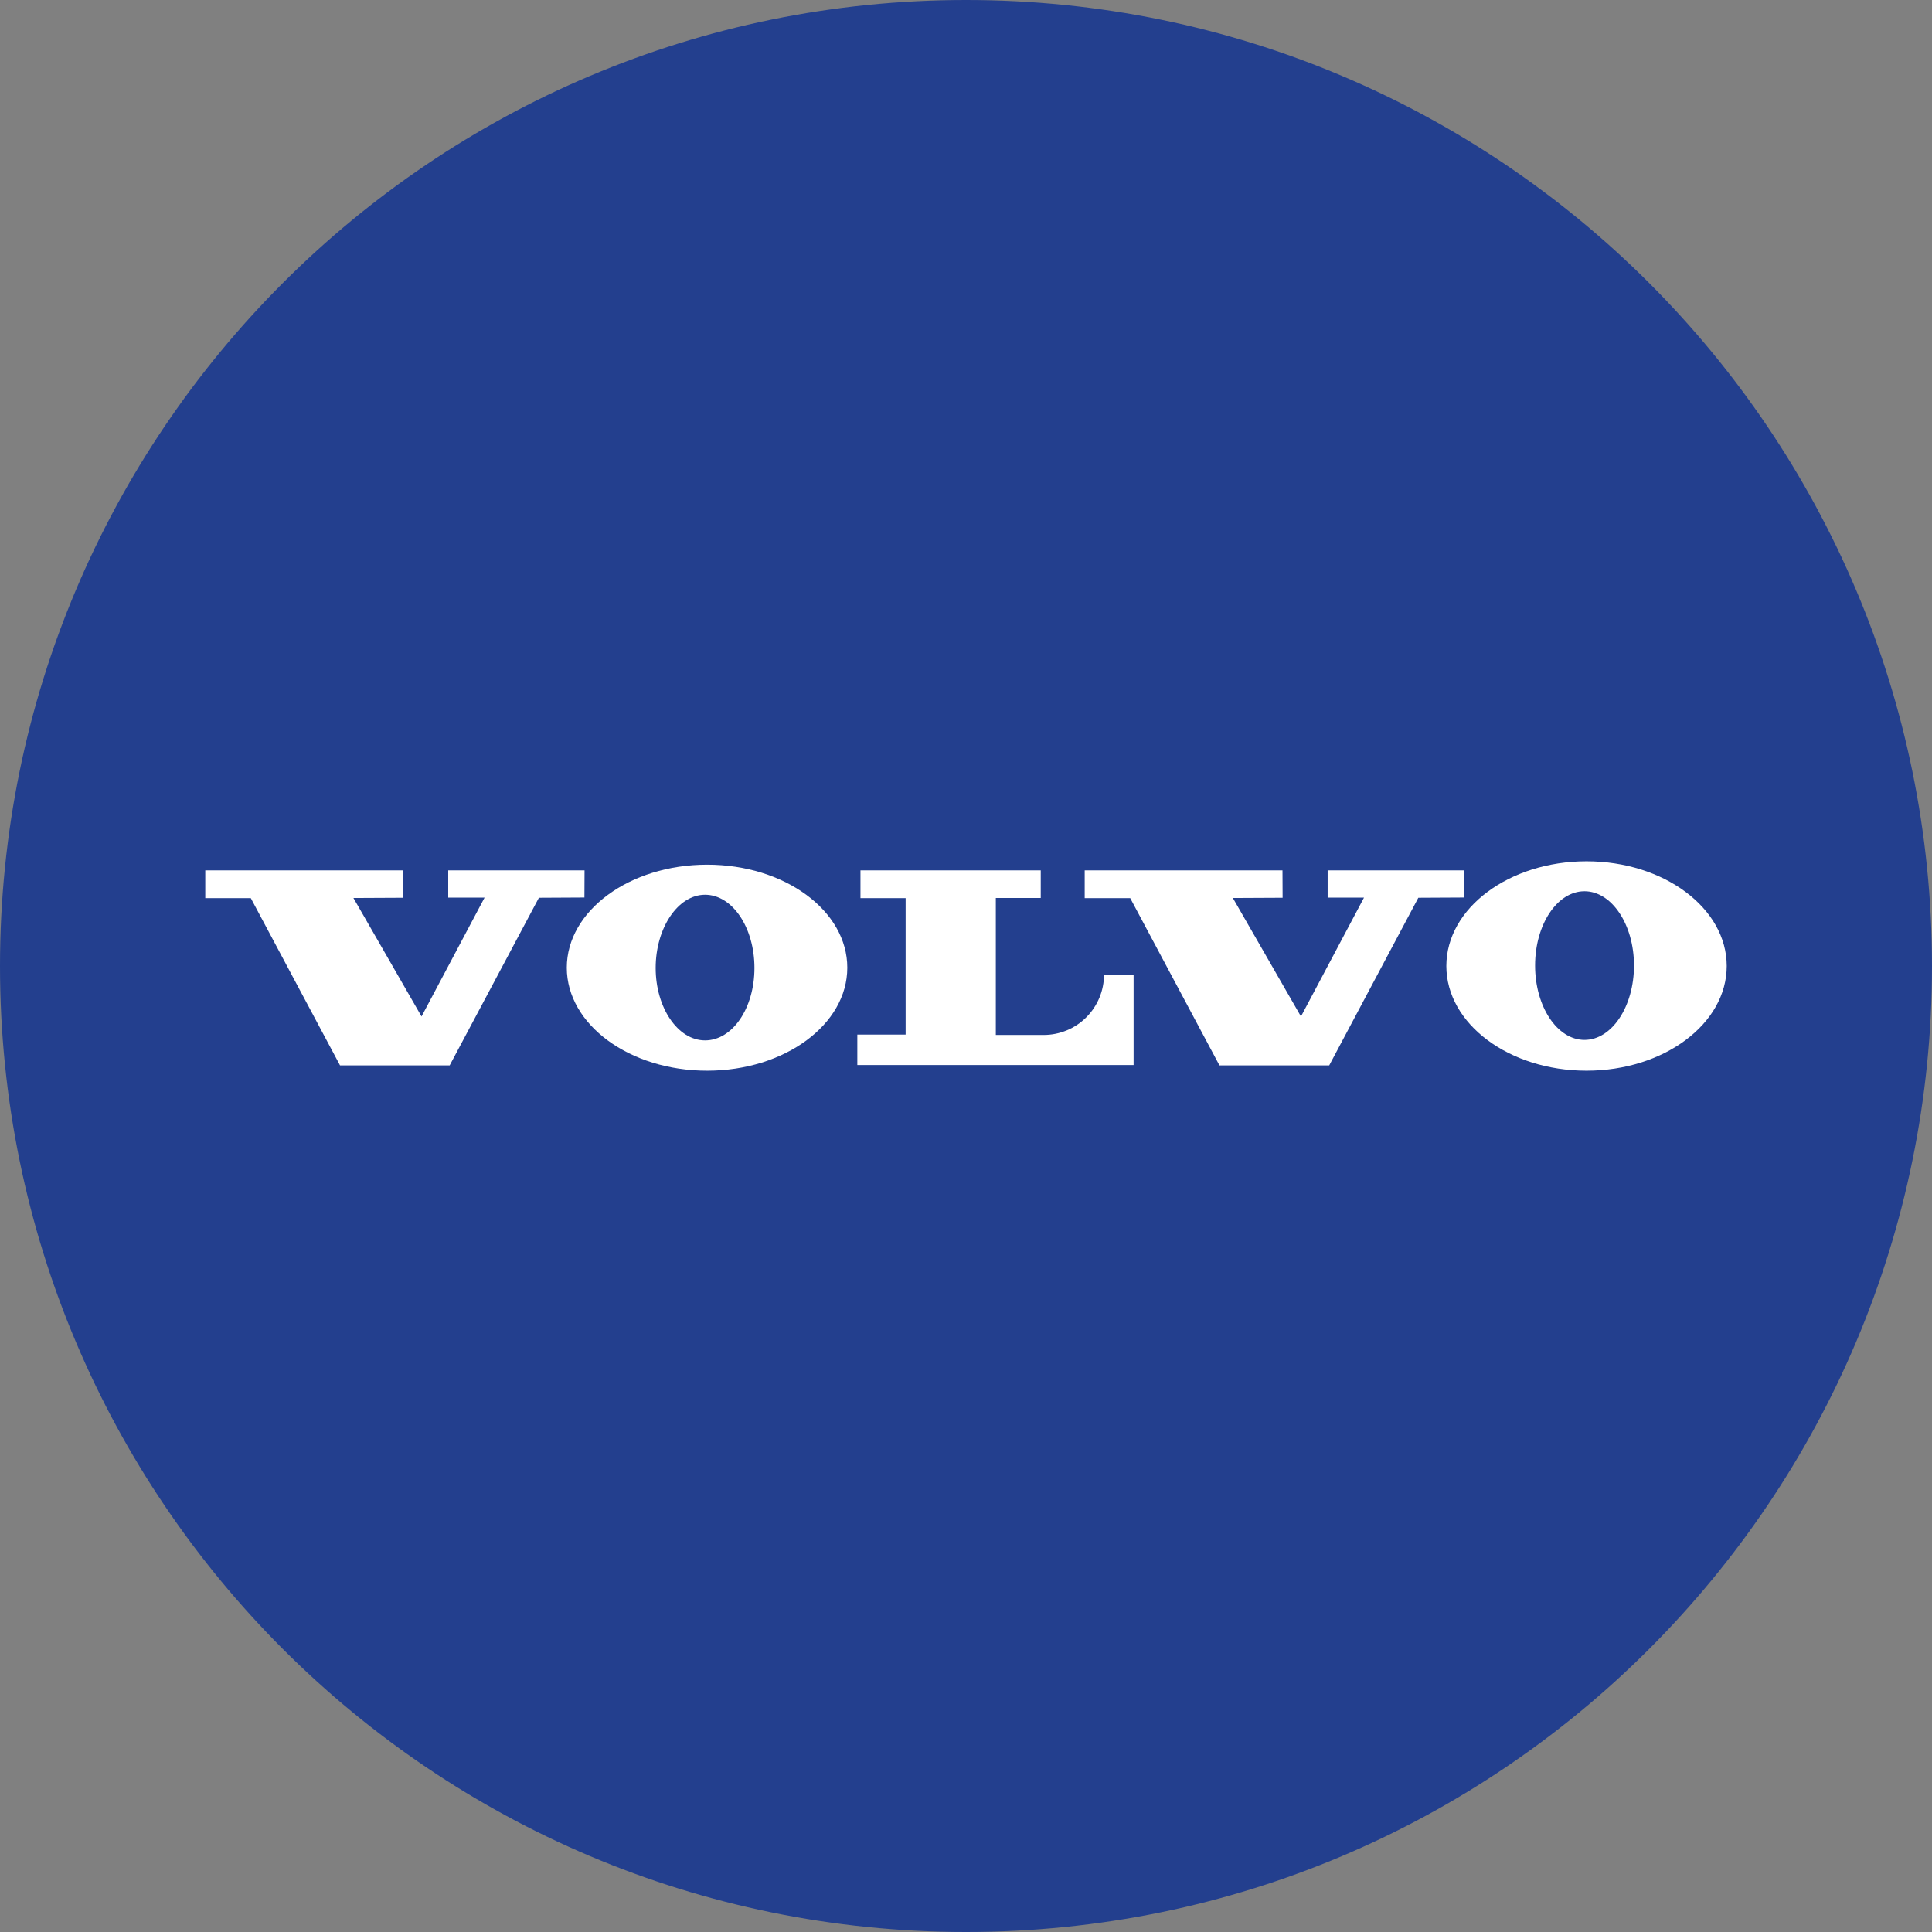 <svg width="32" height="32" viewBox="0 0 32 32" fill="none" xmlns="http://www.w3.org/2000/svg">
<rect x="0" y="0" width="32" height="32" fill="#808080" stroke="none"/>
<path d="M0 16C0 24.837 7.163 32 16 32C24.837 32 32 24.837 32 16C32 7.163 24.837 0 16 0C7.163 0 0 7.163 0 16Z" fill="#233F8E"/>
<path d="M3.4 14.416V14.876H4.154L5.632 17.646H7.448L8.926 14.87L9.68 14.866L9.682 14.416H7.424V14.868H8.026L6.982 16.836L5.854 14.874L6.676 14.87V14.416H3.4Z" fill="white"/>
<path d="M17.966 14.416V14.876H18.72L20.198 17.646H22.016L23.492 14.87L24.246 14.866L24.248 14.416H21.99V14.868H22.592L21.548 16.836L20.42 14.874L21.244 14.87L21.242 14.416H17.966Z" fill="white"/>
<path d="M14.252 14.416V14.876H15V17.136H14.2V17.64H15H18.776V16.142H18.286C18.286 16.407 18.181 16.661 17.993 16.849C17.806 17.037 17.551 17.142 17.286 17.142H16.494V14.874H17.238V14.416H14.252Z" fill="white"/>
<path d="M11.678 17.232C11.226 17.232 10.86 16.69 10.86 16.032C10.86 15.374 11.226 14.82 11.678 14.82C12.13 14.82 12.496 15.362 12.496 16.032C12.496 16.702 12.13 17.232 11.678 17.232ZM11.712 14.322C10.428 14.322 9.388 15.086 9.388 16.028C9.388 16.97 10.428 17.734 11.712 17.734C12.996 17.734 14.034 16.97 14.034 16.028C14.034 15.086 13 14.322 11.712 14.322Z" fill="white"/>
<path d="M26.244 17.224C25.792 17.224 25.426 16.672 25.426 15.992C25.426 15.312 25.792 14.762 26.244 14.762C26.696 14.762 27.064 15.314 27.064 15.992C27.064 16.67 26.698 17.224 26.244 17.224ZM26.278 14.266C24.996 14.266 23.956 15.042 23.956 16C23.956 16.958 24.996 17.734 26.278 17.734C27.56 17.734 28.6 16.958 28.6 16C28.6 15.042 27.56 14.266 26.278 14.266Z" fill="white"/>
</svg>
